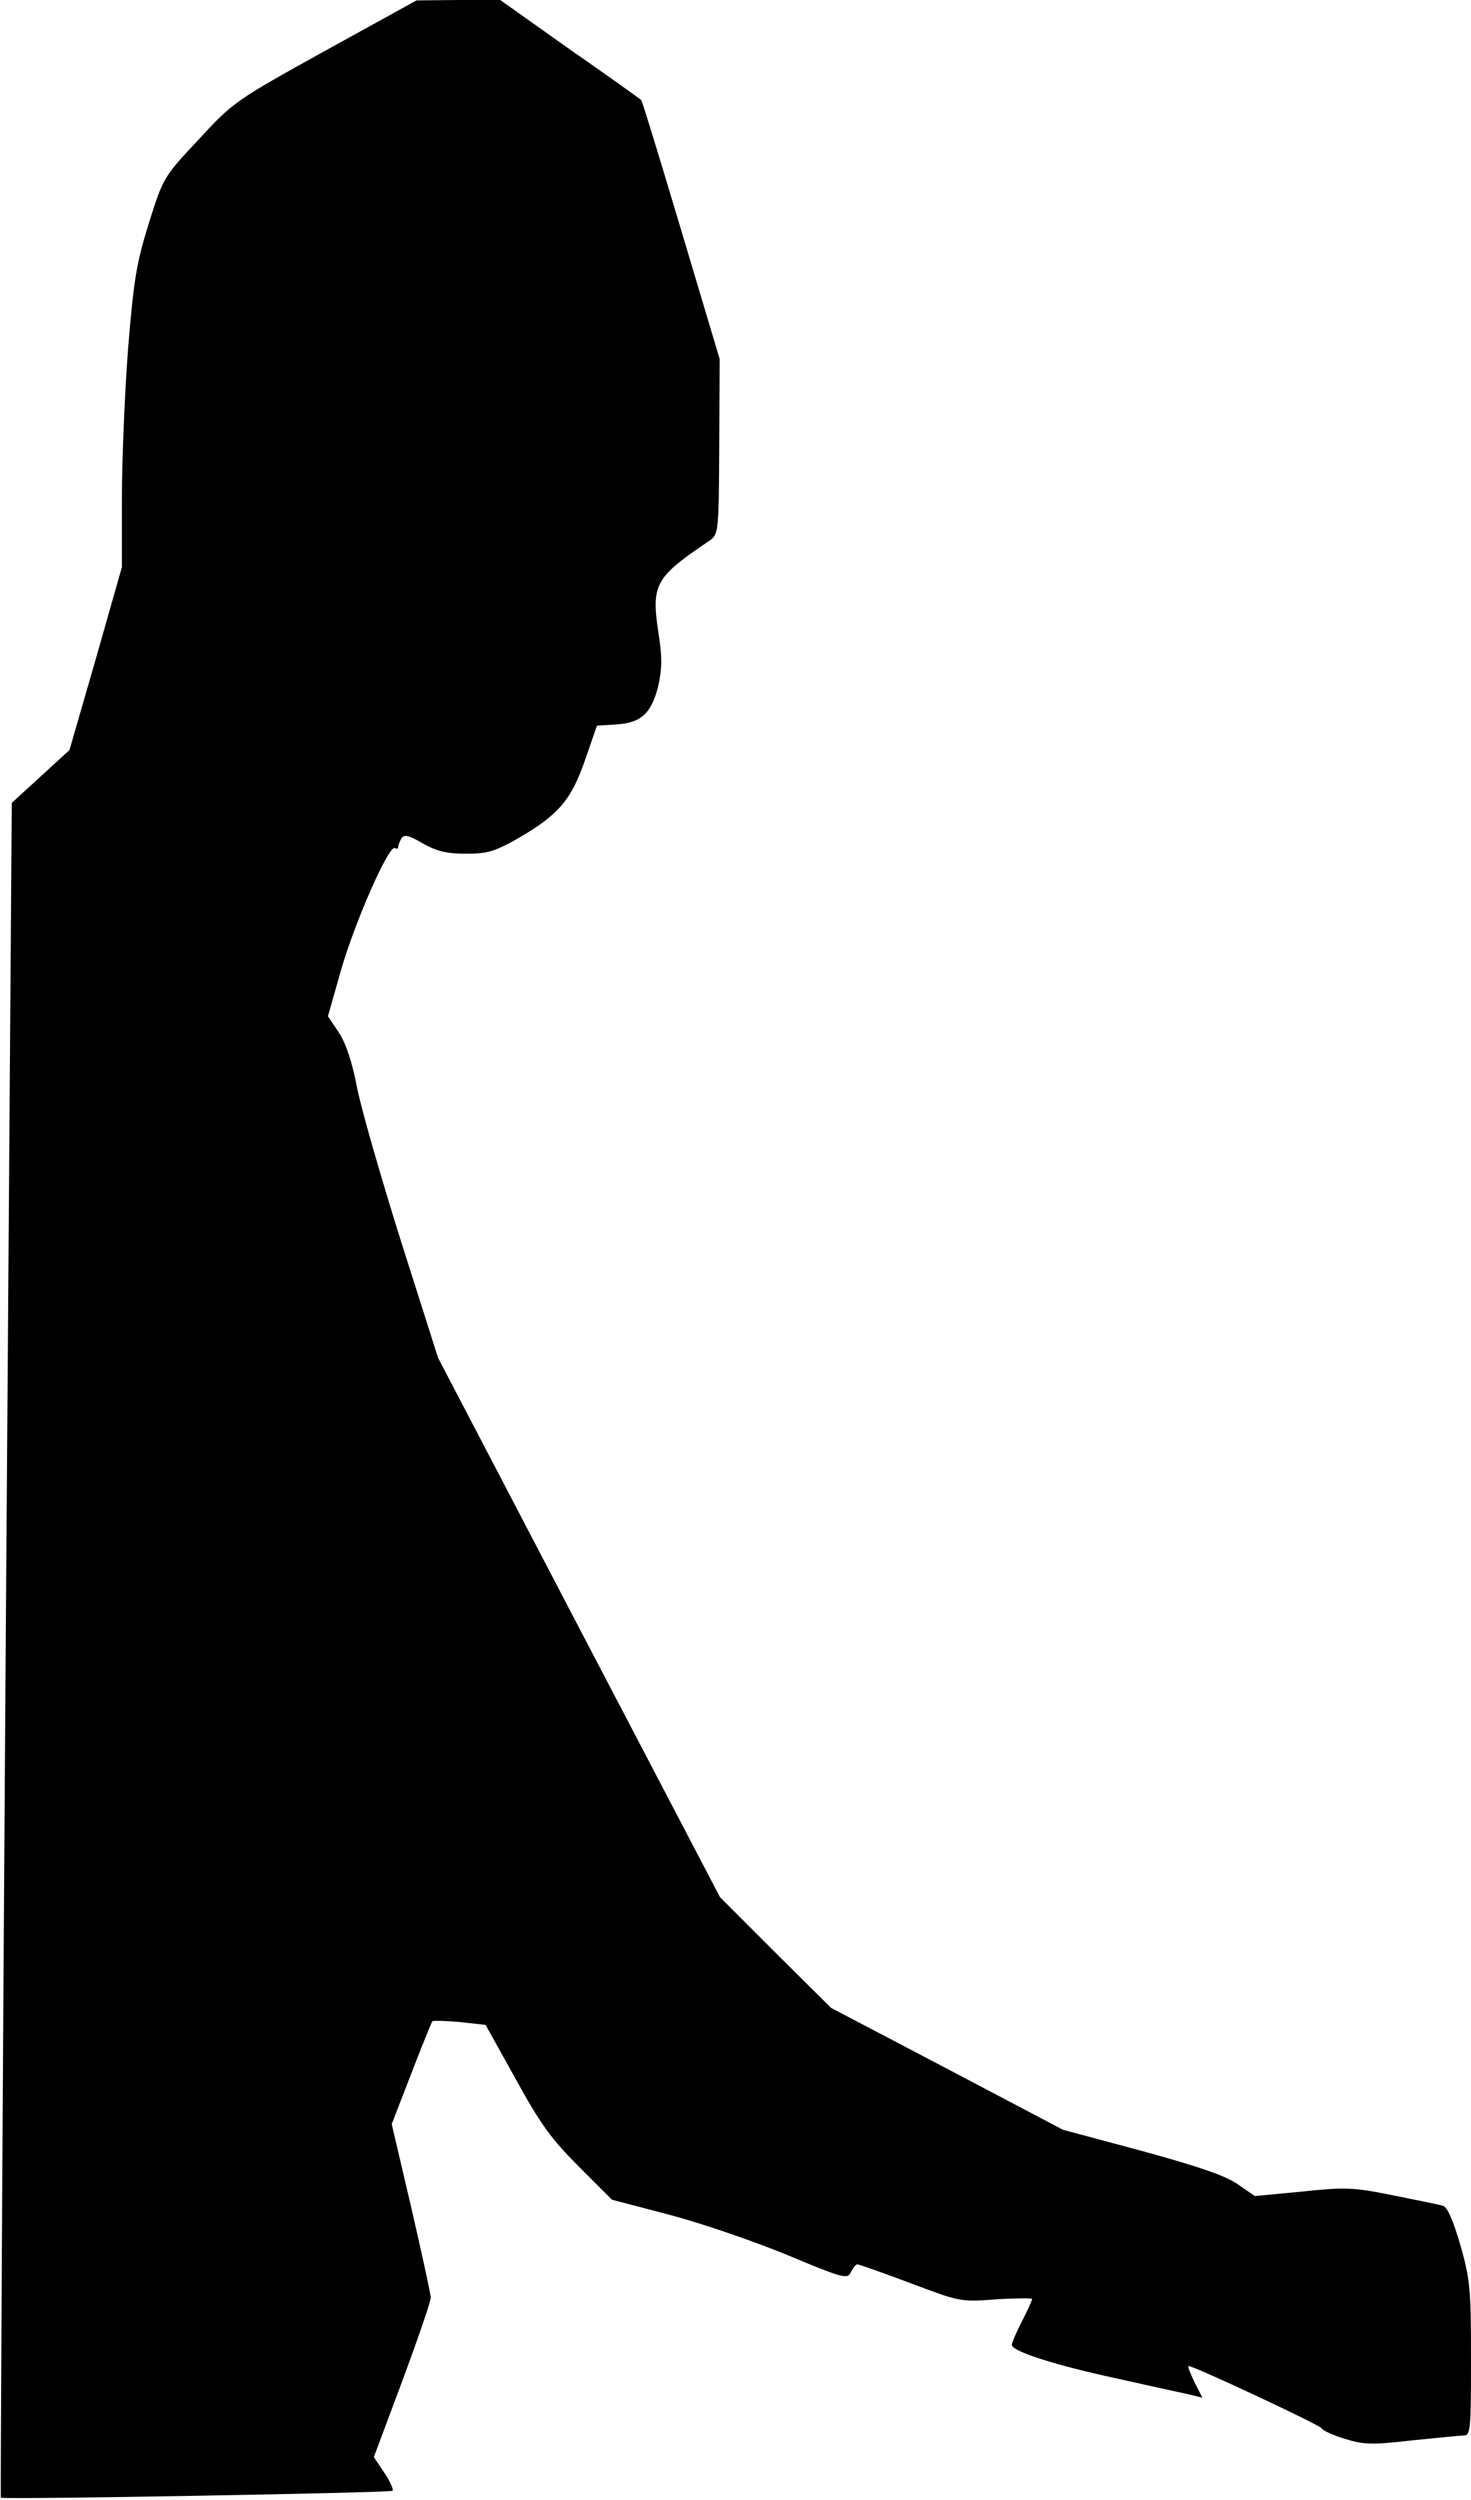 <?xml version="1.0" standalone="no"?>
<!DOCTYPE svg PUBLIC "-//W3C//DTD SVG 20010904//EN"
 "http://www.w3.org/TR/2001/REC-SVG-20010904/DTD/svg10.dtd">
<svg version="1.0" xmlns="http://www.w3.org/2000/svg"
 width="362pt" height="615pt" viewBox="0 0 362 615"
 preserveAspectRatio="xMidYMid meet">
<g transform="translate(0,615) scale(0.1,-0.1)"
fill="#000000" stroke="none">
<path fill="#000000" stroke="none" d="M800 6025 c-222 -123 -226 -126 -311
-218 -87 -93 -87 -93 -123 -207 -31 -100 -37 -140 -51 -310 -8 -107 -15 -272
-15 -365 l0 -170 -64 -225 -65 -225 -71 -65 -71 -65 -15 -2084 c-8 -1146 -13
-2084 -12 -2085 7 -5 960 12 964 17 3 3 -6 23 -20 44 l-26 39 70 187 c38 103
70 195 70 205 0 9 -22 109 -48 222 l-48 205 48 124 c26 68 50 126 52 129 3 2
33 1 68 -2 l63 -7 74 -133 c61 -111 87 -147 155 -215 l82 -82 145 -38 c79 -21
209 -66 289 -99 136 -57 146 -59 154 -41 5 10 12 19 16 19 4 0 63 -21 130 -46
122 -46 124 -47 212 -40 48 3 88 3 88 1 0 -3 -11 -28 -25 -55 -14 -27 -25 -53
-25 -58 0 -16 107 -50 255 -82 77 -17 157 -35 177 -39 l37 -9 -20 39 c-10 22
-17 39 -14 39 13 0 321 -144 327 -153 3 -6 30 -18 60 -27 46 -14 67 -14 163
-3 61 6 118 12 128 12 16 1 17 17 17 188 0 172 -2 195 -26 280 -18 61 -32 94
-43 97 -9 3 -65 14 -124 26 -99 20 -117 20 -223 9 l-116 -11 -42 29 c-30 21
-94 43 -236 82 l-194 52 -285 150 -286 150 -137 136 -136 136 -347 663 -347
664 -90 283 c-49 155 -98 326 -109 380 -12 64 -28 111 -45 137 l-27 40 32 113
c34 118 118 310 133 301 4 -3 8 -2 8 3 0 4 4 14 8 21 7 10 19 7 53 -13 34 -19
58 -25 106 -25 53 0 70 5 130 39 98 57 129 94 163 192 l29 84 48 3 c61 4 86
27 103 95 9 41 10 69 1 126 -19 124 -10 140 125 231 22 16 23 19 24 232 l1
215 -95 318 c-52 174 -96 318 -98 319 -2 2 -80 58 -175 124 l-172 122 -103 0
-103 -1 -225 -124z"/>
</g>
</svg>
